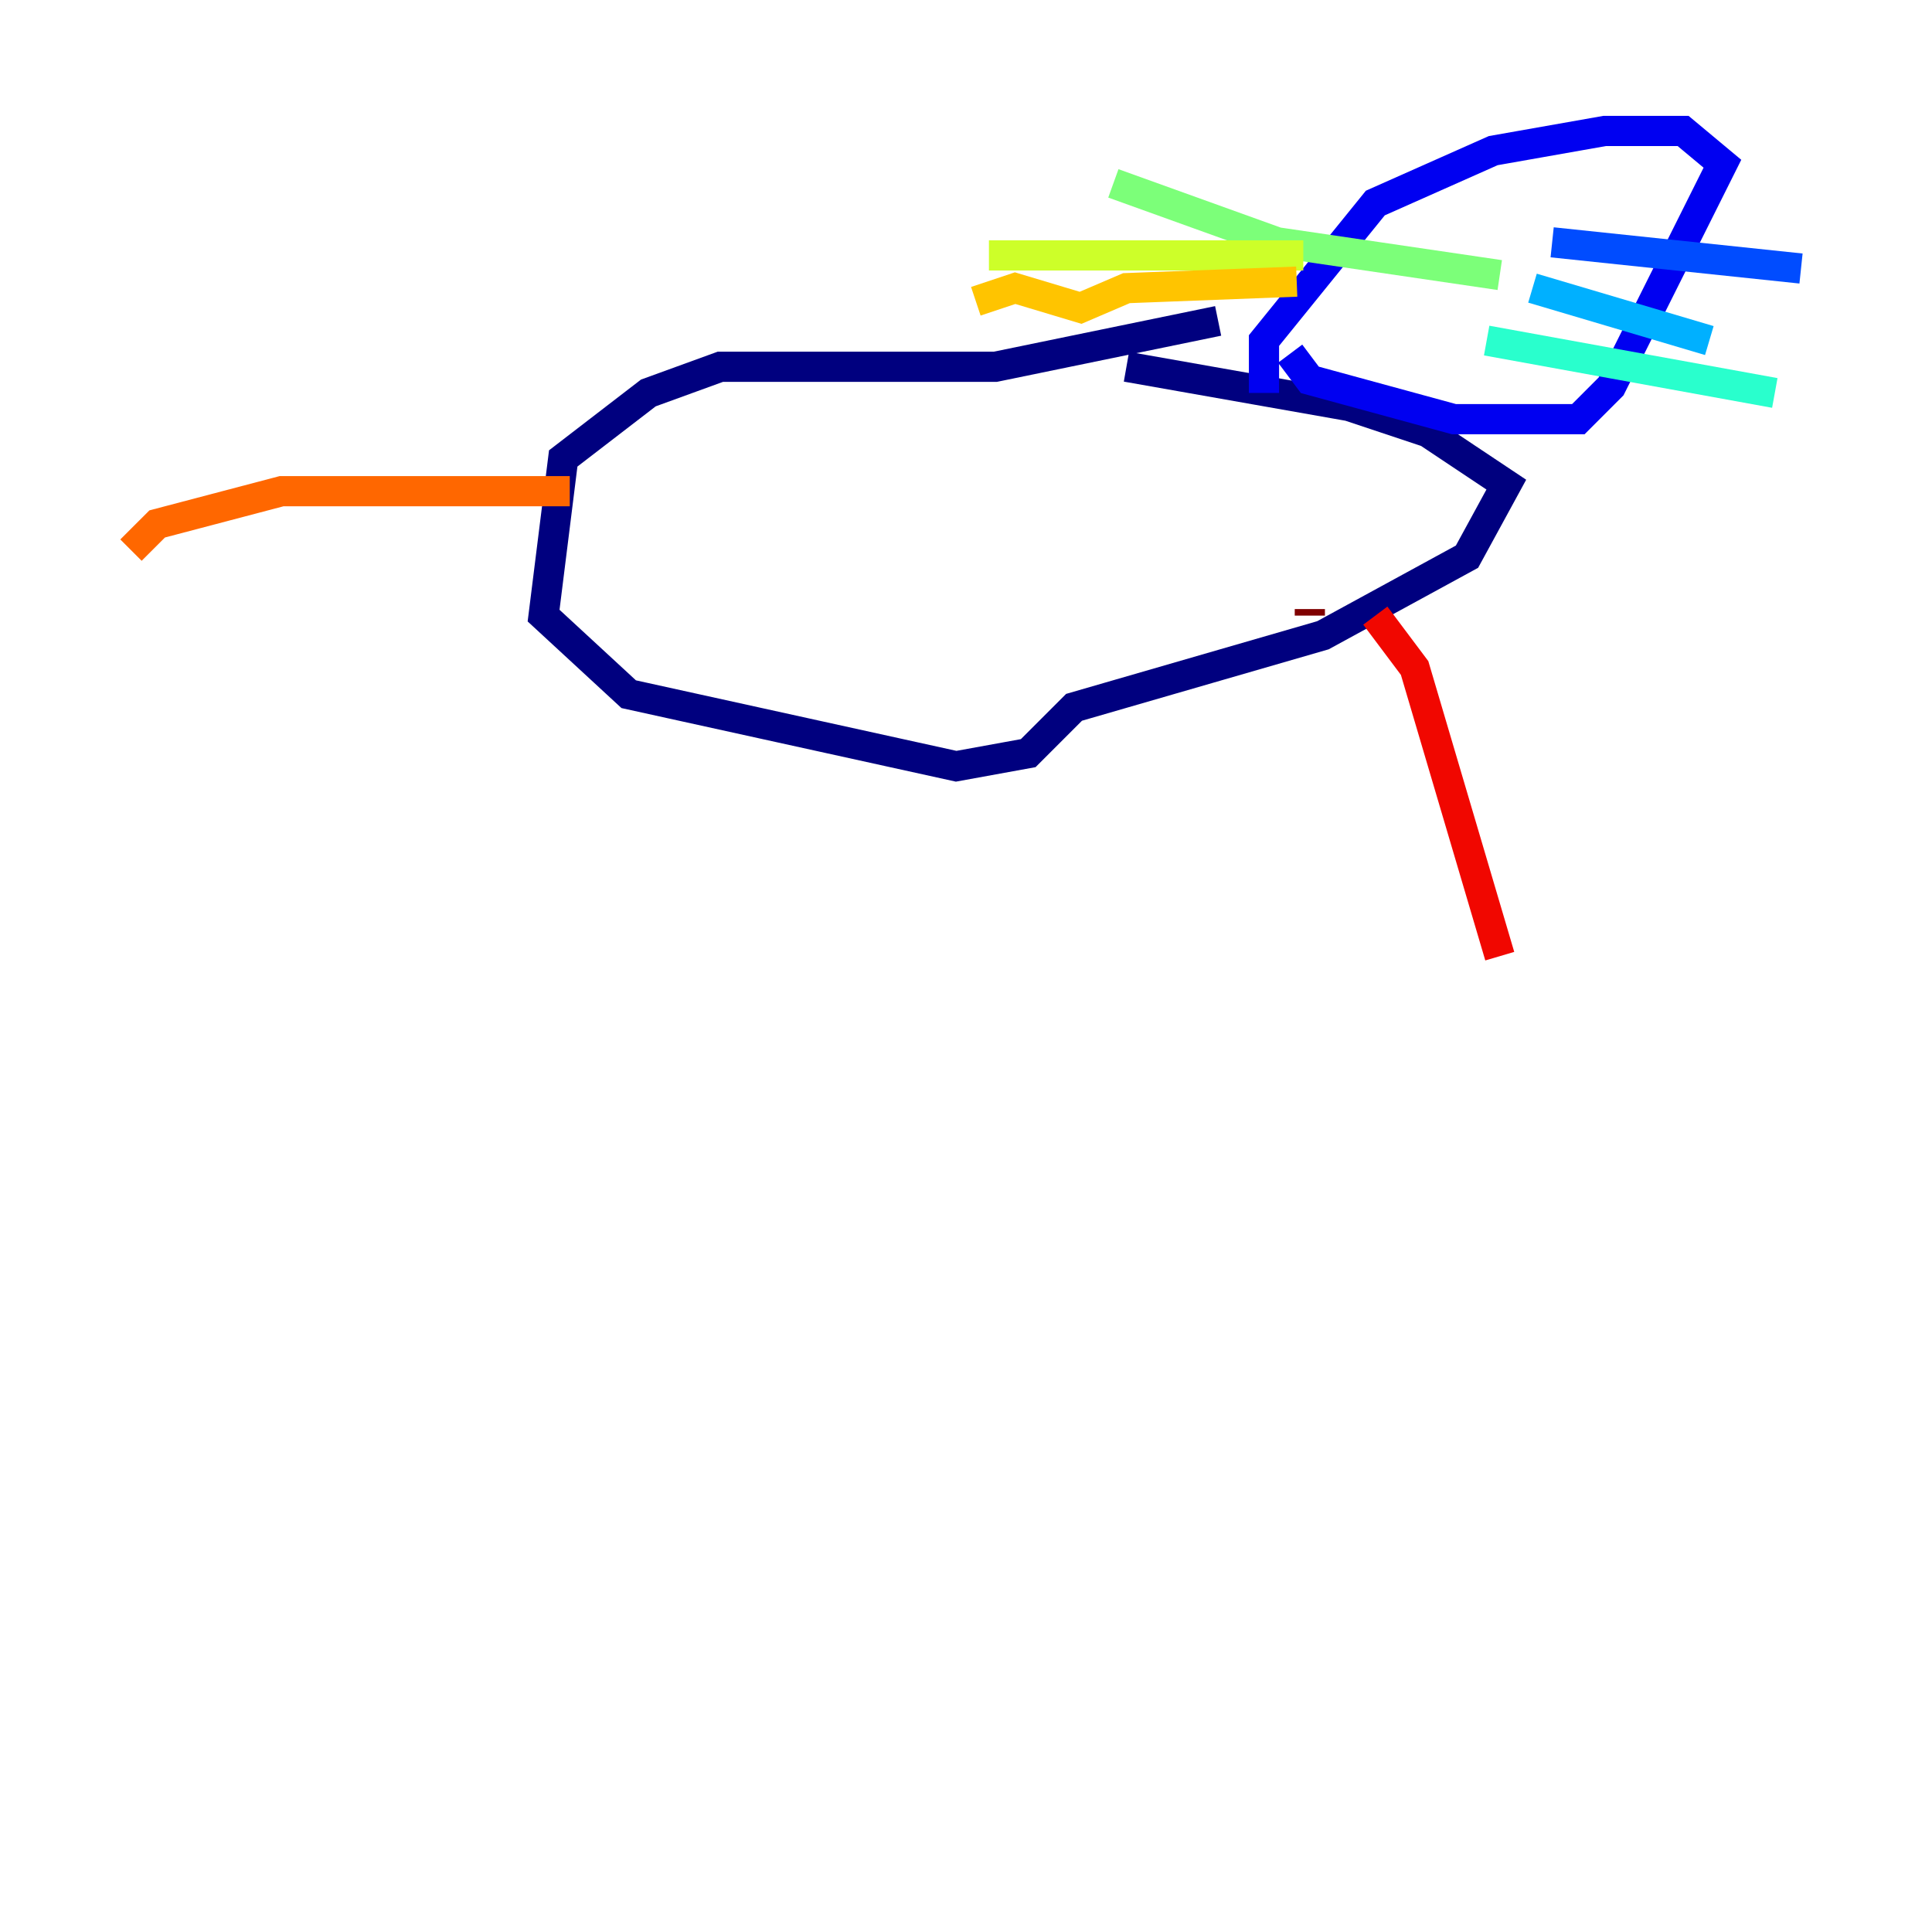 <?xml version="1.0" encoding="utf-8" ?>
<svg baseProfile="tiny" height="128" version="1.2" viewBox="0,0,128,128" width="128" xmlns="http://www.w3.org/2000/svg" xmlns:ev="http://www.w3.org/2001/xml-events" xmlns:xlink="http://www.w3.org/1999/xlink"><defs /><polyline fill="none" points="80.705,21.261 65.953,24.298 47.729,24.298 42.956,26.034 37.315,30.373 36.014,40.786 41.654,45.993 63.349,50.766 68.122,49.898 71.159,46.861 87.647,42.088 97.193,36.881 99.797,32.108 94.59,28.637 89.383,26.902 74.63,24.298" stroke="#00007f" stroke-width="2" /><polyline fill="none" points="83.742,26.034 83.742,22.563 91.119,13.451 98.929,9.98 106.305,8.678 111.512,8.678 114.115,10.848 106.739,25.6 104.57,27.77 96.325,27.77 86.78,25.166 85.478,23.43" stroke="#0000f1" stroke-width="2" /><polyline fill="none" points="102.834,16.054 119.322,17.79" stroke="#004cff" stroke-width="2" /><polyline fill="none" points="101.532,19.091 113.248,22.563" stroke="#00b0ff" stroke-width="2" /><polyline fill="none" points="98.495,22.563 117.586,26.034" stroke="#29ffcd" stroke-width="2" /><polyline fill="none" points="99.363,18.224 84.61,16.054 73.763,12.149" stroke="#7cff79" stroke-width="2" /><polyline fill="none" points="86.346,16.922 65.519,16.922" stroke="#cdff29" stroke-width="2" /><polyline fill="none" points="85.912,18.658 74.63,19.091 71.593,20.393 67.254,19.091 64.651,19.959" stroke="#ffc400" stroke-width="2" /><polyline fill="none" points="37.749,32.542 18.658,32.542 10.414,34.712 8.678,36.447" stroke="#ff6700" stroke-width="2" /><polyline fill="none" points="91.119,40.786 93.722,44.258 99.363,63.349" stroke="#f10700" stroke-width="2" /><polyline fill="none" points="86.78,40.352 86.78,40.786" stroke="#7f0000" stroke-width="2" /></svg>